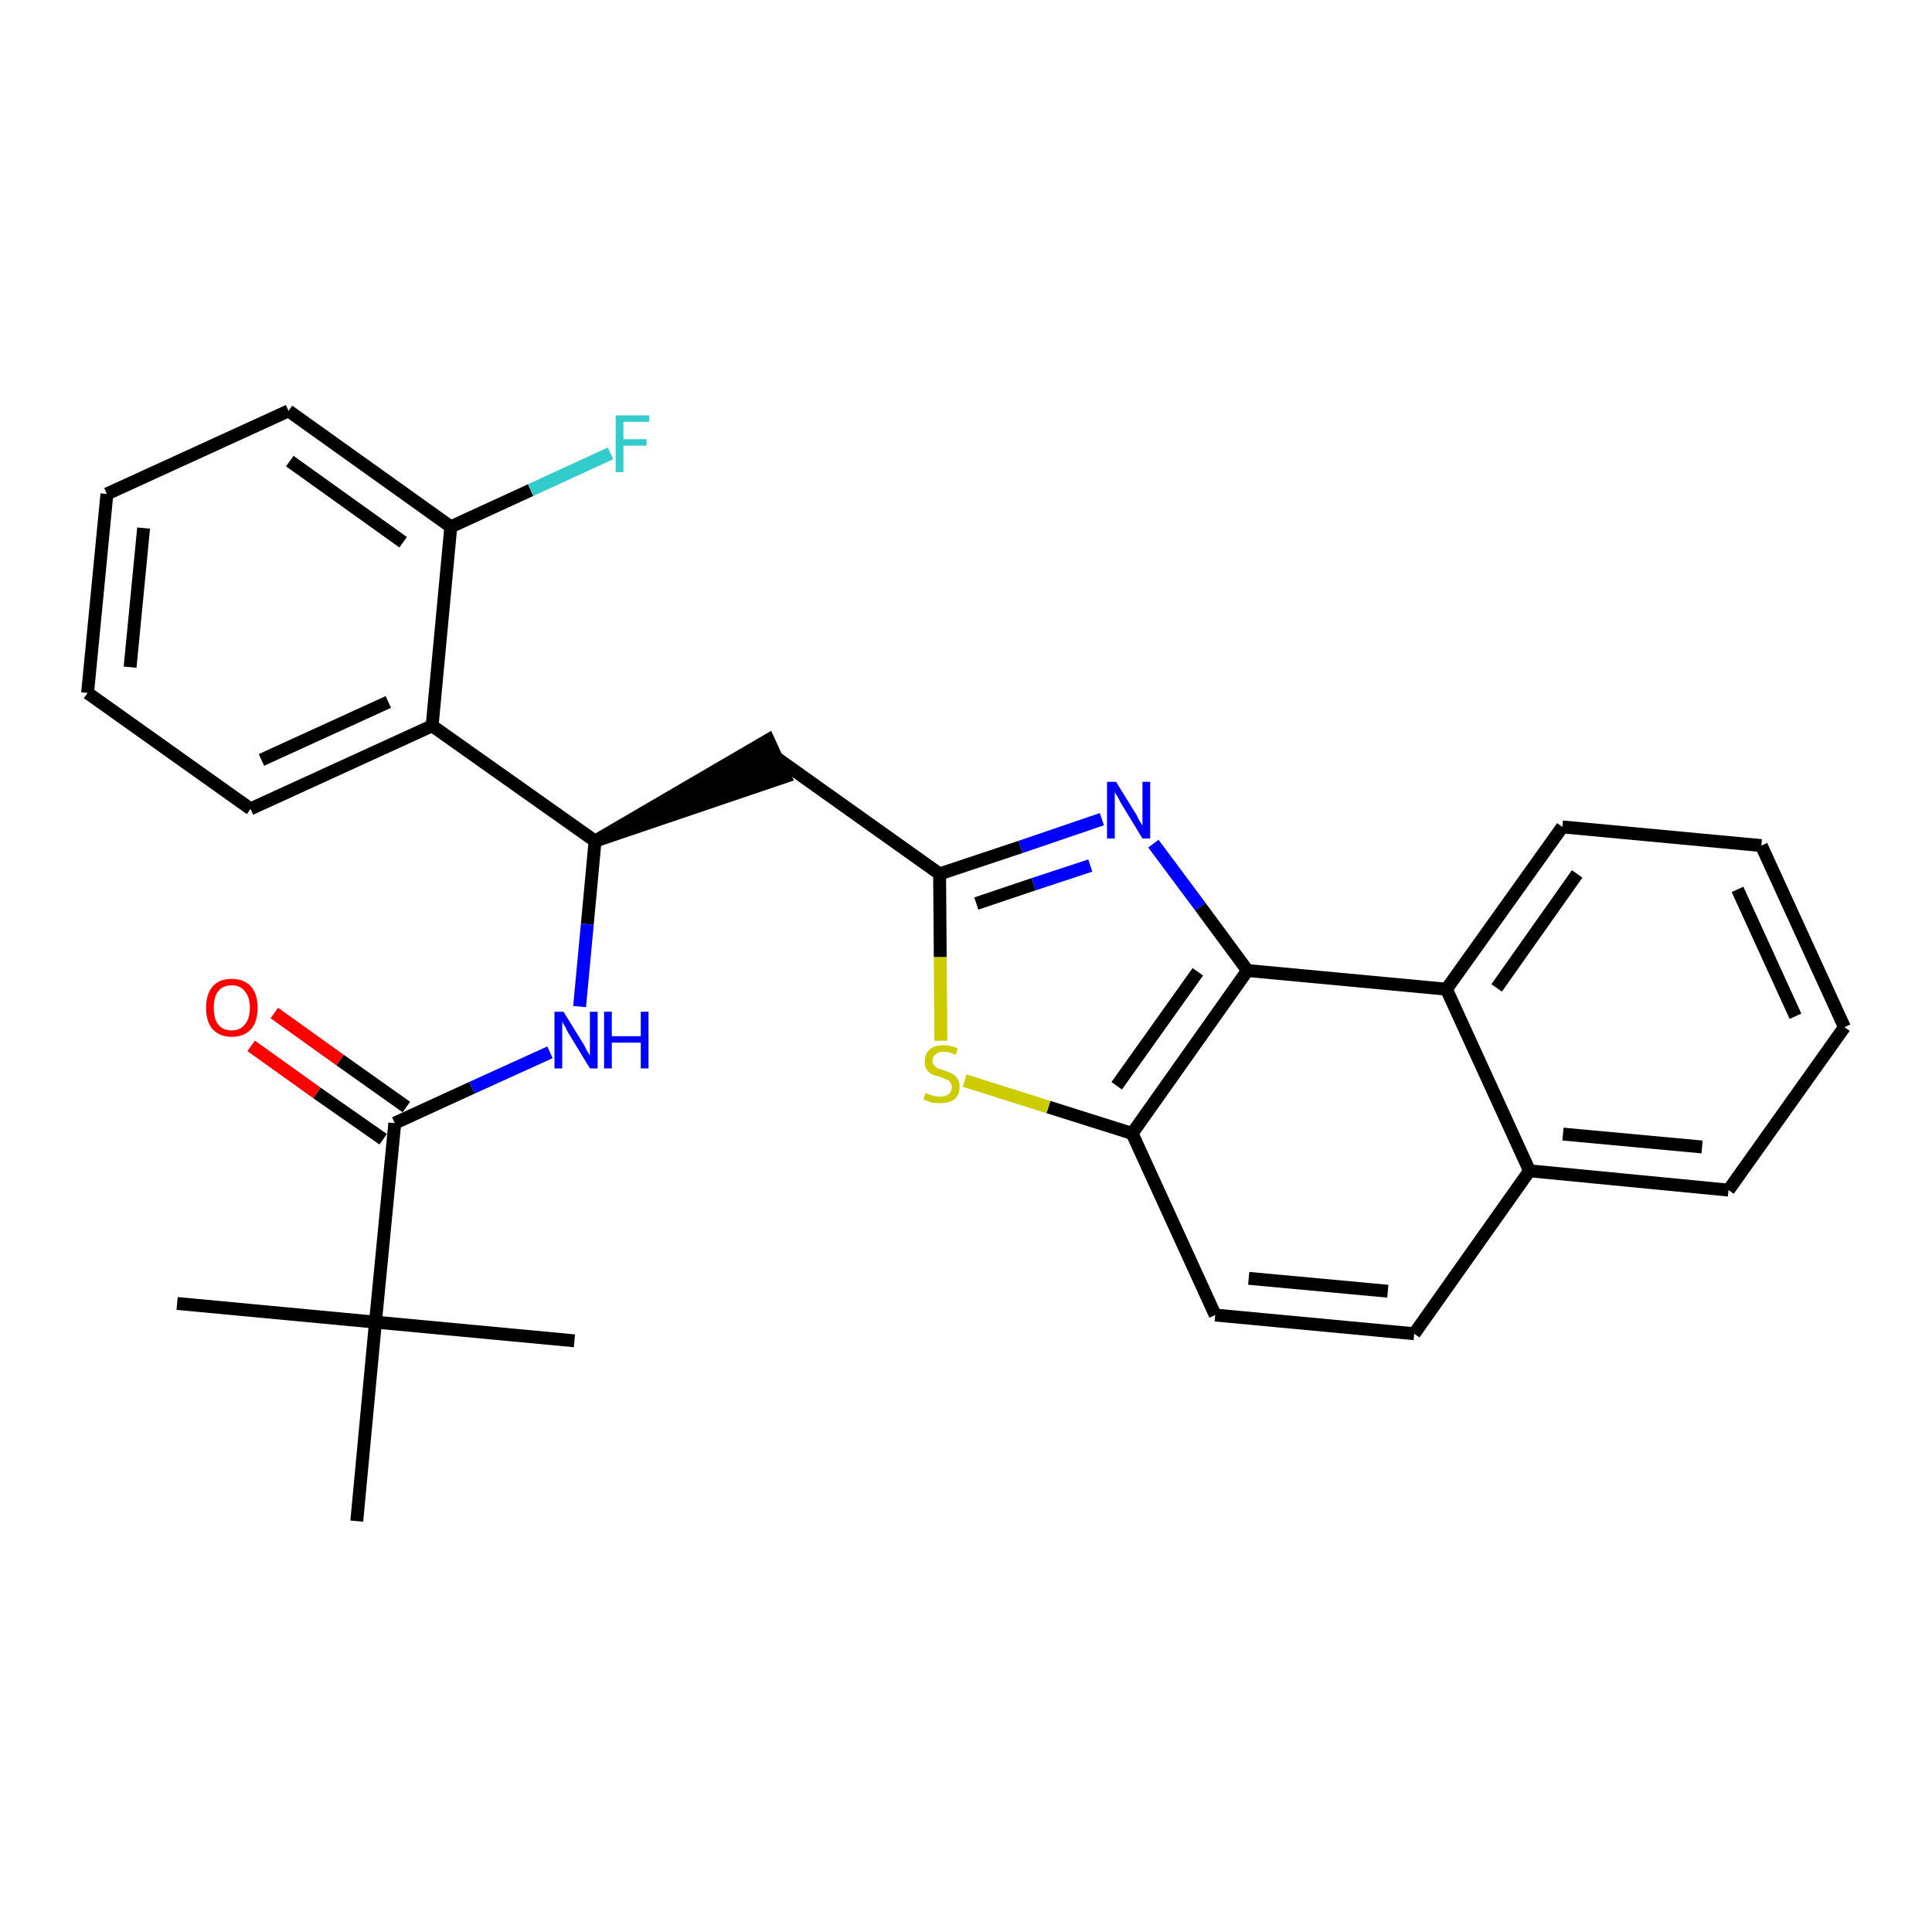 <?xml version='1.0' encoding='iso-8859-1'?>
<svg version='1.1' baseProfile='full'
              xmlns='http://www.w3.org/2000/svg'
                      xmlns:rdkit='http://www.rdkit.org/xml'
                      xmlns:xlink='http://www.w3.org/1999/xlink'
                  xml:space='preserve'
width='300px' height='300px' viewBox='0 0 300 300'>
<!-- END OF HEADER -->
<path class='bond-0 atom-0 atom-1' d='M 27.5,202.4 L 58.3,205.3' style='fill:none;fill-rule:evenodd;stroke:#000000;stroke-width:2.0px;stroke-linecap:butt;stroke-linejoin:miter;stroke-opacity:1' />
<path class='bond-1 atom-1 atom-2' d='M 58.3,205.3 L 89.2,208.2' style='fill:none;fill-rule:evenodd;stroke:#000000;stroke-width:2.0px;stroke-linecap:butt;stroke-linejoin:miter;stroke-opacity:1' />
<path class='bond-2 atom-1 atom-3' d='M 58.3,205.3 L 55.4,236.2' style='fill:none;fill-rule:evenodd;stroke:#000000;stroke-width:2.0px;stroke-linecap:butt;stroke-linejoin:miter;stroke-opacity:1' />
<path class='bond-3 atom-1 atom-4' d='M 58.3,205.3 L 61.3,174.4' style='fill:none;fill-rule:evenodd;stroke:#000000;stroke-width:2.0px;stroke-linecap:butt;stroke-linejoin:miter;stroke-opacity:1' />
<path class='bond-4 atom-4 atom-5' d='M 63.1,171.9 L 52.8,164.6' style='fill:none;fill-rule:evenodd;stroke:#000000;stroke-width:2.0px;stroke-linecap:butt;stroke-linejoin:miter;stroke-opacity:1' />
<path class='bond-4 atom-4 atom-5' d='M 52.8,164.6 L 42.6,157.3' style='fill:none;fill-rule:evenodd;stroke:#FF0000;stroke-width:2.0px;stroke-linecap:butt;stroke-linejoin:miter;stroke-opacity:1' />
<path class='bond-4 atom-4 atom-5' d='M 59.5,176.9 L 49.2,169.7' style='fill:none;fill-rule:evenodd;stroke:#000000;stroke-width:2.0px;stroke-linecap:butt;stroke-linejoin:miter;stroke-opacity:1' />
<path class='bond-4 atom-4 atom-5' d='M 49.2,169.7 L 39.0,162.4' style='fill:none;fill-rule:evenodd;stroke:#FF0000;stroke-width:2.0px;stroke-linecap:butt;stroke-linejoin:miter;stroke-opacity:1' />
<path class='bond-5 atom-4 atom-6' d='M 61.3,174.4 L 73.3,168.9' style='fill:none;fill-rule:evenodd;stroke:#000000;stroke-width:2.0px;stroke-linecap:butt;stroke-linejoin:miter;stroke-opacity:1' />
<path class='bond-5 atom-4 atom-6' d='M 73.3,168.9 L 85.4,163.4' style='fill:none;fill-rule:evenodd;stroke:#0000FF;stroke-width:2.0px;stroke-linecap:butt;stroke-linejoin:miter;stroke-opacity:1' />
<path class='bond-6 atom-6 atom-7' d='M 90.0,156.3 L 91.2,143.5' style='fill:none;fill-rule:evenodd;stroke:#0000FF;stroke-width:2.0px;stroke-linecap:butt;stroke-linejoin:miter;stroke-opacity:1' />
<path class='bond-6 atom-6 atom-7' d='M 91.2,143.5 L 92.4,130.6' style='fill:none;fill-rule:evenodd;stroke:#000000;stroke-width:2.0px;stroke-linecap:butt;stroke-linejoin:miter;stroke-opacity:1' />
<path class='bond-7 atom-7 atom-8' d='M 92.4,130.6 L 121.9,120.6 L 119.3,114.9 Z' style='fill:#000000;fill-rule:evenodd;fill-opacity:1;stroke:#000000;stroke-width:2.0px;stroke-linecap:butt;stroke-linejoin:miter;stroke-opacity:1;' />
<path class='bond-21 atom-7 atom-22' d='M 92.4,130.6 L 67.1,112.7' style='fill:none;fill-rule:evenodd;stroke:#000000;stroke-width:2.0px;stroke-linecap:butt;stroke-linejoin:miter;stroke-opacity:1' />
<path class='bond-8 atom-8 atom-9' d='M 120.6,117.7 L 145.9,135.7' style='fill:none;fill-rule:evenodd;stroke:#000000;stroke-width:2.0px;stroke-linecap:butt;stroke-linejoin:miter;stroke-opacity:1' />
<path class='bond-9 atom-9 atom-10' d='M 145.9,135.7 L 158.5,131.5' style='fill:none;fill-rule:evenodd;stroke:#000000;stroke-width:2.0px;stroke-linecap:butt;stroke-linejoin:miter;stroke-opacity:1' />
<path class='bond-9 atom-9 atom-10' d='M 158.5,131.5 L 171.1,127.2' style='fill:none;fill-rule:evenodd;stroke:#0000FF;stroke-width:2.0px;stroke-linecap:butt;stroke-linejoin:miter;stroke-opacity:1' />
<path class='bond-9 atom-9 atom-10' d='M 151.6,140.3 L 160.5,137.3' style='fill:none;fill-rule:evenodd;stroke:#000000;stroke-width:2.0px;stroke-linecap:butt;stroke-linejoin:miter;stroke-opacity:1' />
<path class='bond-9 atom-9 atom-10' d='M 160.5,137.3 L 169.3,134.4' style='fill:none;fill-rule:evenodd;stroke:#0000FF;stroke-width:2.0px;stroke-linecap:butt;stroke-linejoin:miter;stroke-opacity:1' />
<path class='bond-28 atom-21 atom-9' d='M 146.1,161.6 L 146.0,148.6' style='fill:none;fill-rule:evenodd;stroke:#CCCC00;stroke-width:2.0px;stroke-linecap:butt;stroke-linejoin:miter;stroke-opacity:1' />
<path class='bond-28 atom-21 atom-9' d='M 146.0,148.6 L 145.9,135.7' style='fill:none;fill-rule:evenodd;stroke:#000000;stroke-width:2.0px;stroke-linecap:butt;stroke-linejoin:miter;stroke-opacity:1' />
<path class='bond-10 atom-10 atom-11' d='M 179.1,131.0 L 186.4,140.8' style='fill:none;fill-rule:evenodd;stroke:#0000FF;stroke-width:2.0px;stroke-linecap:butt;stroke-linejoin:miter;stroke-opacity:1' />
<path class='bond-10 atom-10 atom-11' d='M 186.4,140.8 L 193.7,150.7' style='fill:none;fill-rule:evenodd;stroke:#000000;stroke-width:2.0px;stroke-linecap:butt;stroke-linejoin:miter;stroke-opacity:1' />
<path class='bond-11 atom-11 atom-12' d='M 193.7,150.7 L 175.8,176.0' style='fill:none;fill-rule:evenodd;stroke:#000000;stroke-width:2.0px;stroke-linecap:butt;stroke-linejoin:miter;stroke-opacity:1' />
<path class='bond-11 atom-11 atom-12' d='M 186.0,150.9 L 173.4,168.6' style='fill:none;fill-rule:evenodd;stroke:#000000;stroke-width:2.0px;stroke-linecap:butt;stroke-linejoin:miter;stroke-opacity:1' />
<path class='bond-30 atom-20 atom-11' d='M 224.6,153.6 L 193.7,150.7' style='fill:none;fill-rule:evenodd;stroke:#000000;stroke-width:2.0px;stroke-linecap:butt;stroke-linejoin:miter;stroke-opacity:1' />
<path class='bond-12 atom-12 atom-13' d='M 175.8,176.0 L 188.7,204.2' style='fill:none;fill-rule:evenodd;stroke:#000000;stroke-width:2.0px;stroke-linecap:butt;stroke-linejoin:miter;stroke-opacity:1' />
<path class='bond-20 atom-12 atom-21' d='M 175.8,176.0 L 162.8,171.9' style='fill:none;fill-rule:evenodd;stroke:#000000;stroke-width:2.0px;stroke-linecap:butt;stroke-linejoin:miter;stroke-opacity:1' />
<path class='bond-20 atom-12 atom-21' d='M 162.8,171.9 L 149.8,167.8' style='fill:none;fill-rule:evenodd;stroke:#CCCC00;stroke-width:2.0px;stroke-linecap:butt;stroke-linejoin:miter;stroke-opacity:1' />
<path class='bond-13 atom-13 atom-14' d='M 188.7,204.2 L 219.6,207.1' style='fill:none;fill-rule:evenodd;stroke:#000000;stroke-width:2.0px;stroke-linecap:butt;stroke-linejoin:miter;stroke-opacity:1' />
<path class='bond-13 atom-13 atom-14' d='M 193.9,198.5 L 215.5,200.5' style='fill:none;fill-rule:evenodd;stroke:#000000;stroke-width:2.0px;stroke-linecap:butt;stroke-linejoin:miter;stroke-opacity:1' />
<path class='bond-14 atom-14 atom-15' d='M 219.6,207.1 L 237.5,181.8' style='fill:none;fill-rule:evenodd;stroke:#000000;stroke-width:2.0px;stroke-linecap:butt;stroke-linejoin:miter;stroke-opacity:1' />
<path class='bond-15 atom-15 atom-16' d='M 237.5,181.8 L 268.4,184.8' style='fill:none;fill-rule:evenodd;stroke:#000000;stroke-width:2.0px;stroke-linecap:butt;stroke-linejoin:miter;stroke-opacity:1' />
<path class='bond-15 atom-15 atom-16' d='M 242.7,176.1 L 264.3,178.1' style='fill:none;fill-rule:evenodd;stroke:#000000;stroke-width:2.0px;stroke-linecap:butt;stroke-linejoin:miter;stroke-opacity:1' />
<path class='bond-31 atom-20 atom-15' d='M 224.6,153.6 L 237.5,181.8' style='fill:none;fill-rule:evenodd;stroke:#000000;stroke-width:2.0px;stroke-linecap:butt;stroke-linejoin:miter;stroke-opacity:1' />
<path class='bond-16 atom-16 atom-17' d='M 268.4,184.8 L 286.4,159.5' style='fill:none;fill-rule:evenodd;stroke:#000000;stroke-width:2.0px;stroke-linecap:butt;stroke-linejoin:miter;stroke-opacity:1' />
<path class='bond-17 atom-17 atom-18' d='M 286.4,159.5 L 273.5,131.3' style='fill:none;fill-rule:evenodd;stroke:#000000;stroke-width:2.0px;stroke-linecap:butt;stroke-linejoin:miter;stroke-opacity:1' />
<path class='bond-17 atom-17 atom-18' d='M 278.8,157.8 L 269.8,138.1' style='fill:none;fill-rule:evenodd;stroke:#000000;stroke-width:2.0px;stroke-linecap:butt;stroke-linejoin:miter;stroke-opacity:1' />
<path class='bond-18 atom-18 atom-19' d='M 273.5,131.3 L 242.6,128.4' style='fill:none;fill-rule:evenodd;stroke:#000000;stroke-width:2.0px;stroke-linecap:butt;stroke-linejoin:miter;stroke-opacity:1' />
<path class='bond-19 atom-19 atom-20' d='M 242.6,128.4 L 224.6,153.6' style='fill:none;fill-rule:evenodd;stroke:#000000;stroke-width:2.0px;stroke-linecap:butt;stroke-linejoin:miter;stroke-opacity:1' />
<path class='bond-19 atom-19 atom-20' d='M 244.9,135.7 L 232.4,153.4' style='fill:none;fill-rule:evenodd;stroke:#000000;stroke-width:2.0px;stroke-linecap:butt;stroke-linejoin:miter;stroke-opacity:1' />
<path class='bond-22 atom-22 atom-23' d='M 67.1,112.7 L 38.9,125.6' style='fill:none;fill-rule:evenodd;stroke:#000000;stroke-width:2.0px;stroke-linecap:butt;stroke-linejoin:miter;stroke-opacity:1' />
<path class='bond-22 atom-22 atom-23' d='M 60.3,109.0 L 40.6,118.0' style='fill:none;fill-rule:evenodd;stroke:#000000;stroke-width:2.0px;stroke-linecap:butt;stroke-linejoin:miter;stroke-opacity:1' />
<path class='bond-29 atom-27 atom-22' d='M 70.0,81.8 L 67.1,112.7' style='fill:none;fill-rule:evenodd;stroke:#000000;stroke-width:2.0px;stroke-linecap:butt;stroke-linejoin:miter;stroke-opacity:1' />
<path class='bond-23 atom-23 atom-24' d='M 38.9,125.6 L 13.6,107.6' style='fill:none;fill-rule:evenodd;stroke:#000000;stroke-width:2.0px;stroke-linecap:butt;stroke-linejoin:miter;stroke-opacity:1' />
<path class='bond-24 atom-24 atom-25' d='M 13.6,107.6 L 16.6,76.7' style='fill:none;fill-rule:evenodd;stroke:#000000;stroke-width:2.0px;stroke-linecap:butt;stroke-linejoin:miter;stroke-opacity:1' />
<path class='bond-24 atom-24 atom-25' d='M 20.2,103.6 L 22.3,82.0' style='fill:none;fill-rule:evenodd;stroke:#000000;stroke-width:2.0px;stroke-linecap:butt;stroke-linejoin:miter;stroke-opacity:1' />
<path class='bond-25 atom-25 atom-26' d='M 16.6,76.7 L 44.8,63.8' style='fill:none;fill-rule:evenodd;stroke:#000000;stroke-width:2.0px;stroke-linecap:butt;stroke-linejoin:miter;stroke-opacity:1' />
<path class='bond-26 atom-26 atom-27' d='M 44.8,63.8 L 70.0,81.8' style='fill:none;fill-rule:evenodd;stroke:#000000;stroke-width:2.0px;stroke-linecap:butt;stroke-linejoin:miter;stroke-opacity:1' />
<path class='bond-26 atom-26 atom-27' d='M 45.0,71.6 L 62.6,84.2' style='fill:none;fill-rule:evenodd;stroke:#000000;stroke-width:2.0px;stroke-linecap:butt;stroke-linejoin:miter;stroke-opacity:1' />
<path class='bond-27 atom-27 atom-28' d='M 70.0,81.8 L 82.4,76.1' style='fill:none;fill-rule:evenodd;stroke:#000000;stroke-width:2.0px;stroke-linecap:butt;stroke-linejoin:miter;stroke-opacity:1' />
<path class='bond-27 atom-27 atom-28' d='M 82.4,76.1 L 94.8,70.4' style='fill:none;fill-rule:evenodd;stroke:#33CCCC;stroke-width:2.0px;stroke-linecap:butt;stroke-linejoin:miter;stroke-opacity:1' />
<path  class='atom-5' d='M 32.0 156.5
Q 32.0 154.4, 33.0 153.2
Q 34.0 152.0, 36.0 152.0
Q 37.9 152.0, 39.0 153.2
Q 40.0 154.4, 40.0 156.5
Q 40.0 158.6, 39.0 159.8
Q 37.9 161.0, 36.0 161.0
Q 34.1 161.0, 33.0 159.8
Q 32.0 158.6, 32.0 156.5
M 36.0 160.0
Q 37.3 160.0, 38.0 159.1
Q 38.8 158.2, 38.8 156.5
Q 38.8 154.8, 38.0 153.9
Q 37.3 153.0, 36.0 153.0
Q 34.6 153.0, 33.9 153.9
Q 33.2 154.7, 33.2 156.5
Q 33.2 158.3, 33.9 159.1
Q 34.6 160.0, 36.0 160.0
' fill='#FF0000'/>
<path  class='atom-6' d='M 87.5 157.1
L 90.4 161.8
Q 90.7 162.2, 91.1 163.1
Q 91.6 163.9, 91.6 163.9
L 91.6 157.1
L 92.8 157.1
L 92.8 165.9
L 91.6 165.9
L 88.5 160.8
Q 88.1 160.2, 87.8 159.5
Q 87.4 158.9, 87.3 158.6
L 87.3 165.9
L 86.1 165.9
L 86.1 157.1
L 87.5 157.1
' fill='#0000FF'/>
<path  class='atom-6' d='M 93.8 157.1
L 95.0 157.1
L 95.0 160.9
L 99.5 160.9
L 99.5 157.1
L 100.7 157.1
L 100.7 165.9
L 99.5 165.9
L 99.5 161.9
L 95.0 161.9
L 95.0 165.9
L 93.8 165.9
L 93.8 157.1
' fill='#0000FF'/>
<path  class='atom-10' d='M 173.3 121.4
L 176.2 126.1
Q 176.5 126.5, 176.9 127.4
Q 177.4 128.2, 177.4 128.2
L 177.4 121.4
L 178.6 121.4
L 178.6 130.2
L 177.4 130.2
L 174.3 125.1
Q 173.9 124.5, 173.6 123.8
Q 173.2 123.2, 173.1 123.0
L 173.1 130.2
L 171.9 130.2
L 171.9 121.4
L 173.3 121.4
' fill='#0000FF'/>
<path  class='atom-21' d='M 143.7 169.7
Q 143.8 169.8, 144.2 169.9
Q 144.6 170.1, 145.1 170.2
Q 145.5 170.3, 146.0 170.3
Q 146.8 170.3, 147.3 169.9
Q 147.8 169.5, 147.8 168.8
Q 147.8 168.3, 147.5 168.0
Q 147.3 167.7, 146.9 167.6
Q 146.5 167.4, 145.9 167.2
Q 145.1 167.0, 144.7 166.8
Q 144.2 166.5, 143.9 166.1
Q 143.6 165.6, 143.6 164.8
Q 143.6 163.7, 144.3 163.0
Q 145.1 162.3, 146.5 162.3
Q 147.6 162.3, 148.7 162.8
L 148.4 163.8
Q 147.4 163.3, 146.6 163.3
Q 145.7 163.3, 145.3 163.7
Q 144.8 164.0, 144.8 164.7
Q 144.8 165.1, 145.0 165.4
Q 145.3 165.7, 145.6 165.9
Q 146.0 166.0, 146.6 166.2
Q 147.4 166.5, 147.8 166.7
Q 148.3 167.0, 148.7 167.5
Q 149.0 168.0, 149.0 168.8
Q 149.0 170.0, 148.2 170.7
Q 147.4 171.3, 146.0 171.3
Q 145.2 171.3, 144.6 171.2
Q 144.1 171.0, 143.4 170.7
L 143.7 169.7
' fill='#CCCC00'/>
<path  class='atom-28' d='M 95.6 64.5
L 100.8 64.5
L 100.8 65.5
L 96.8 65.5
L 96.8 68.2
L 100.4 68.2
L 100.4 69.2
L 96.8 69.2
L 96.8 73.3
L 95.6 73.3
L 95.6 64.5
' fill='#33CCCC'/>
</svg>
